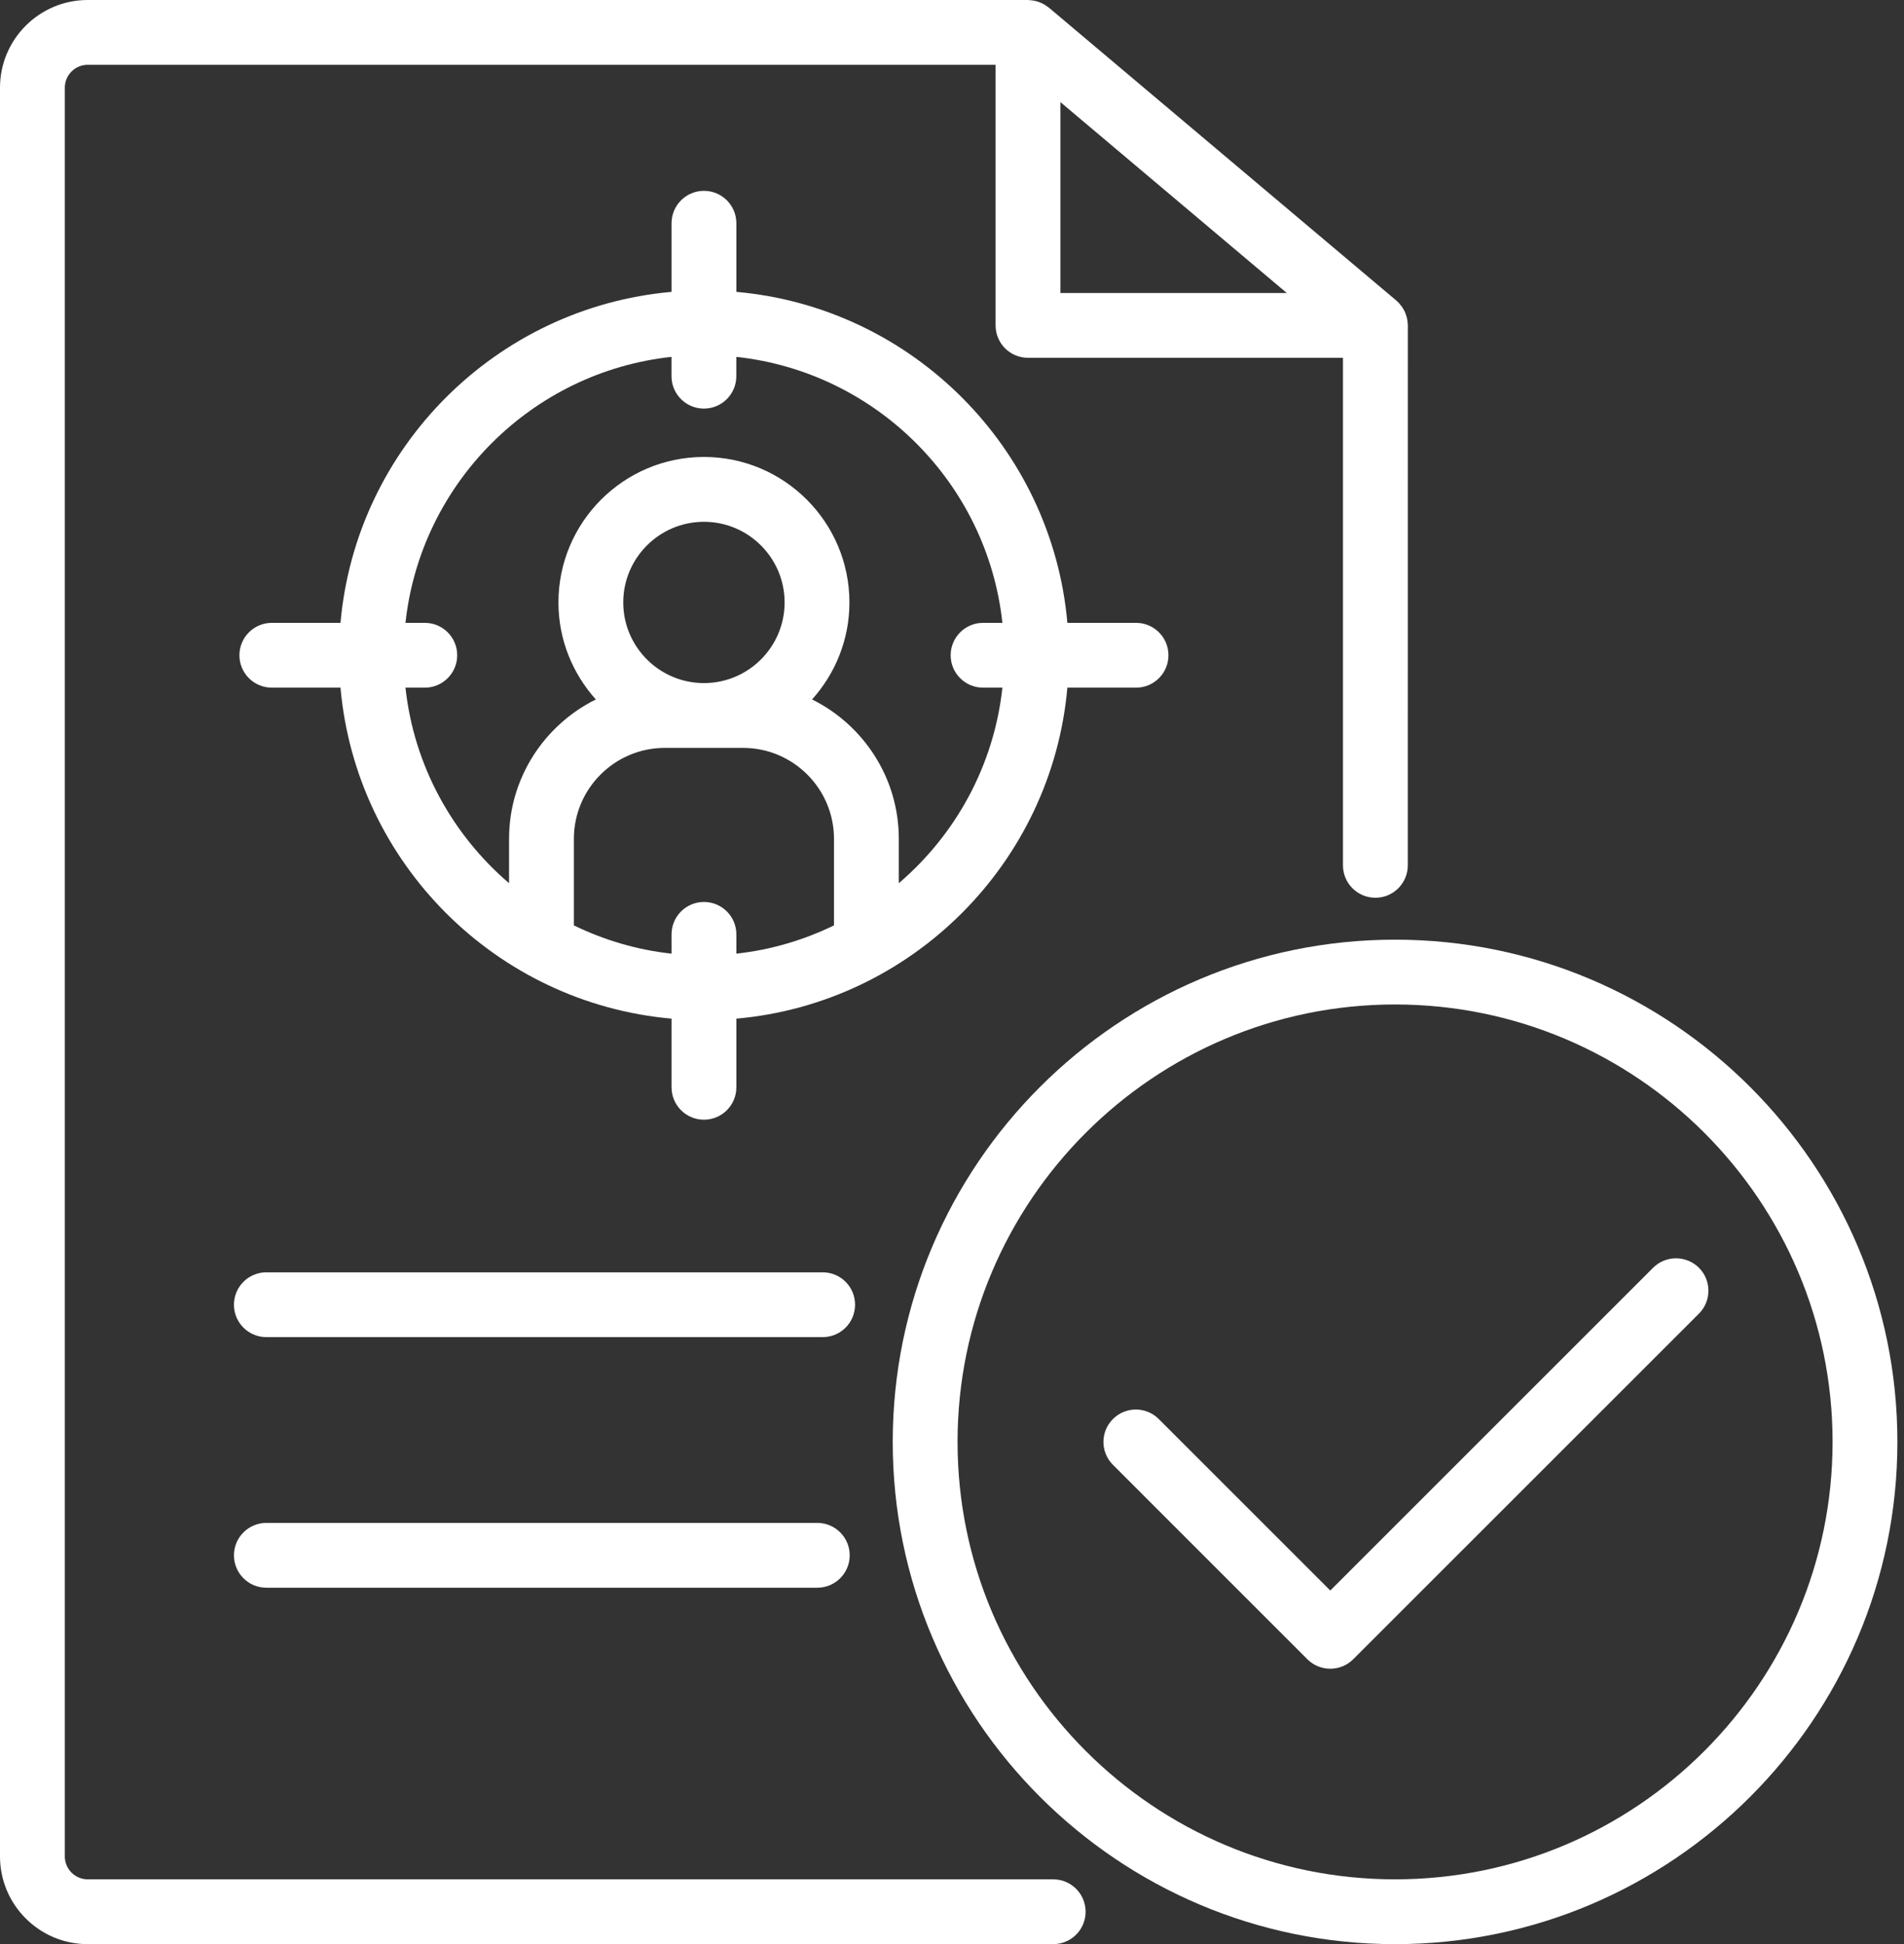 <svg width="47" height="48" viewBox="0 0 47 48" fill="none" xmlns="http://www.w3.org/2000/svg">
<rect x="0" y="0" width="47" height="48" fill="#333333" stroke="none"/>
<path d="M2.165 48H25.998C26.441 48 26.798 47.642 26.798 47.2C26.798 46.758 26.441 46.4 25.998 46.4L2.165 46.4C1.854 46.4 1.6 46.146 1.6 45.834V2.165C1.6 1.854 1.853 1.6 2.165 1.6H24.576V8.034C24.576 8.476 24.934 8.834 25.375 8.834H33.151V21.365C33.151 21.807 33.509 22.165 33.951 22.165C34.393 22.165 34.751 21.807 34.751 21.365L34.752 8.052C34.752 8.045 34.753 8.04 34.753 8.033C34.753 8.022 34.75 8.011 34.75 8C34.749 7.972 34.746 7.946 34.742 7.918C34.738 7.892 34.734 7.867 34.728 7.842C34.722 7.818 34.714 7.794 34.705 7.77C34.697 7.745 34.688 7.719 34.677 7.696C34.667 7.673 34.654 7.652 34.641 7.631C34.628 7.607 34.614 7.584 34.597 7.562C34.583 7.542 34.568 7.525 34.552 7.507C34.54 7.493 34.531 7.478 34.518 7.466C34.509 7.457 34.499 7.45 34.489 7.442C34.482 7.435 34.477 7.427 34.469 7.421L25.892 0.189C25.881 0.18 25.87 0.175 25.86 0.167C25.837 0.149 25.813 0.133 25.788 0.117C25.766 0.104 25.743 0.092 25.72 0.081C25.698 0.07 25.675 0.061 25.651 0.052C25.624 0.042 25.597 0.033 25.57 0.027C25.548 0.022 25.526 0.017 25.503 0.013C25.473 0.008 25.442 0.005 25.41 0.003C25.399 0.003 25.388 0 25.375 0H2.165C0.971 0 0 0.971 0 2.165V45.834C0 47.029 0.971 48 2.165 48L2.165 48ZM26.176 2.521L31.764 7.234L26.176 7.234V2.521Z" fill="white"/>
<path d="M20.308 31.413H6.575C6.133 31.413 5.775 31.771 5.775 32.213C5.775 32.655 6.133 33.013 6.575 33.013H20.308C20.75 33.013 21.107 32.655 21.107 32.213C21.108 31.771 20.75 31.413 20.308 31.413Z" fill="white"/>
<path d="M20.175 37.6H6.575C6.133 37.6 5.775 37.958 5.775 38.4C5.775 38.842 6.133 39.2 6.575 39.2H20.175C20.617 39.2 20.975 38.842 20.975 38.4C20.975 37.958 20.617 37.6 20.175 37.6Z" fill="white"/>
<path d="M34.437 23.2C27.6 23.2 22.037 28.762 22.037 35.6C22.037 42.437 27.6 48 34.437 48C41.275 48 46.837 42.437 46.837 35.6C46.837 28.762 41.275 23.2 34.437 23.2ZM34.437 46.4C28.482 46.4 23.637 41.555 23.637 35.6C23.637 29.645 28.482 24.8 34.437 24.8C40.392 24.8 45.237 29.645 45.237 35.6C45.237 41.555 40.393 46.4 34.437 46.4Z" fill="white"/>
<path d="M40.806 31.301L32.838 39.269L28.604 35.035C28.291 34.722 27.785 34.722 27.473 35.035C27.16 35.347 27.16 35.854 27.473 36.166L32.272 40.966C32.429 41.122 32.634 41.2 32.838 41.2C33.043 41.2 33.248 41.122 33.404 40.966L41.938 32.433C42.25 32.12 42.25 31.613 41.938 31.301C41.625 30.989 41.118 30.989 40.806 31.301L40.806 31.301Z" fill="white"/>
<path d="M26.348 16.978H28.043C28.485 16.978 28.843 16.62 28.843 16.178C28.843 15.736 28.485 15.378 28.043 15.378H26.348C25.965 11.046 22.508 7.59 18.177 7.206V5.512C18.177 5.07 17.819 4.712 17.377 4.712C16.935 4.712 16.577 5.07 16.577 5.512V7.206C12.245 7.59 8.788 11.047 8.405 15.378H6.71C6.268 15.378 5.91 15.736 5.91 16.178C5.91 16.62 6.268 16.978 6.71 16.978H8.405C8.789 21.309 12.245 24.766 16.577 25.15V26.845C16.577 27.287 16.935 27.645 17.377 27.645C17.819 27.645 18.177 27.287 18.177 26.845V25.15C22.508 24.767 25.965 21.309 26.348 16.978ZM17.377 22.269C16.935 22.269 16.577 22.627 16.577 23.069V23.545C15.72 23.453 14.91 23.208 14.166 22.848V20.711C14.166 19.473 15.173 18.465 16.412 18.465H18.341C19.58 18.465 20.587 19.473 20.587 20.711V22.848C19.843 23.208 19.033 23.452 18.177 23.545V23.068C18.177 22.627 17.818 22.269 17.377 22.269H17.377ZM17.377 16.865C16.279 16.865 15.385 15.972 15.385 14.874C15.385 13.776 16.279 12.883 17.377 12.883C18.475 12.883 19.368 13.776 19.368 14.874C19.368 15.972 18.475 16.865 17.377 16.865ZM22.187 21.806V20.711C22.187 19.203 21.313 17.898 20.046 17.269C20.617 16.633 20.968 15.795 20.968 14.874C20.968 12.893 19.357 11.282 17.377 11.282C15.396 11.282 13.785 12.893 13.785 14.874C13.785 15.794 14.136 16.632 14.708 17.269C13.441 17.898 12.566 19.203 12.566 20.711V21.806C11.168 20.609 10.217 18.904 10.009 16.978H10.486C10.928 16.978 11.286 16.62 11.286 16.178C11.286 15.736 10.928 15.378 10.486 15.378H10.009C10.382 11.929 13.127 9.183 16.576 8.811V9.288C16.576 9.73 16.934 10.088 17.376 10.088C17.818 10.088 18.176 9.73 18.176 9.288V8.811C21.625 9.184 24.372 11.929 24.744 15.378H24.267C23.825 15.378 23.467 15.736 23.467 16.178C23.467 16.62 23.825 16.978 24.267 16.978H24.744C24.536 18.905 23.586 20.609 22.187 21.806H22.187Z" fill="white"/>
</svg>
